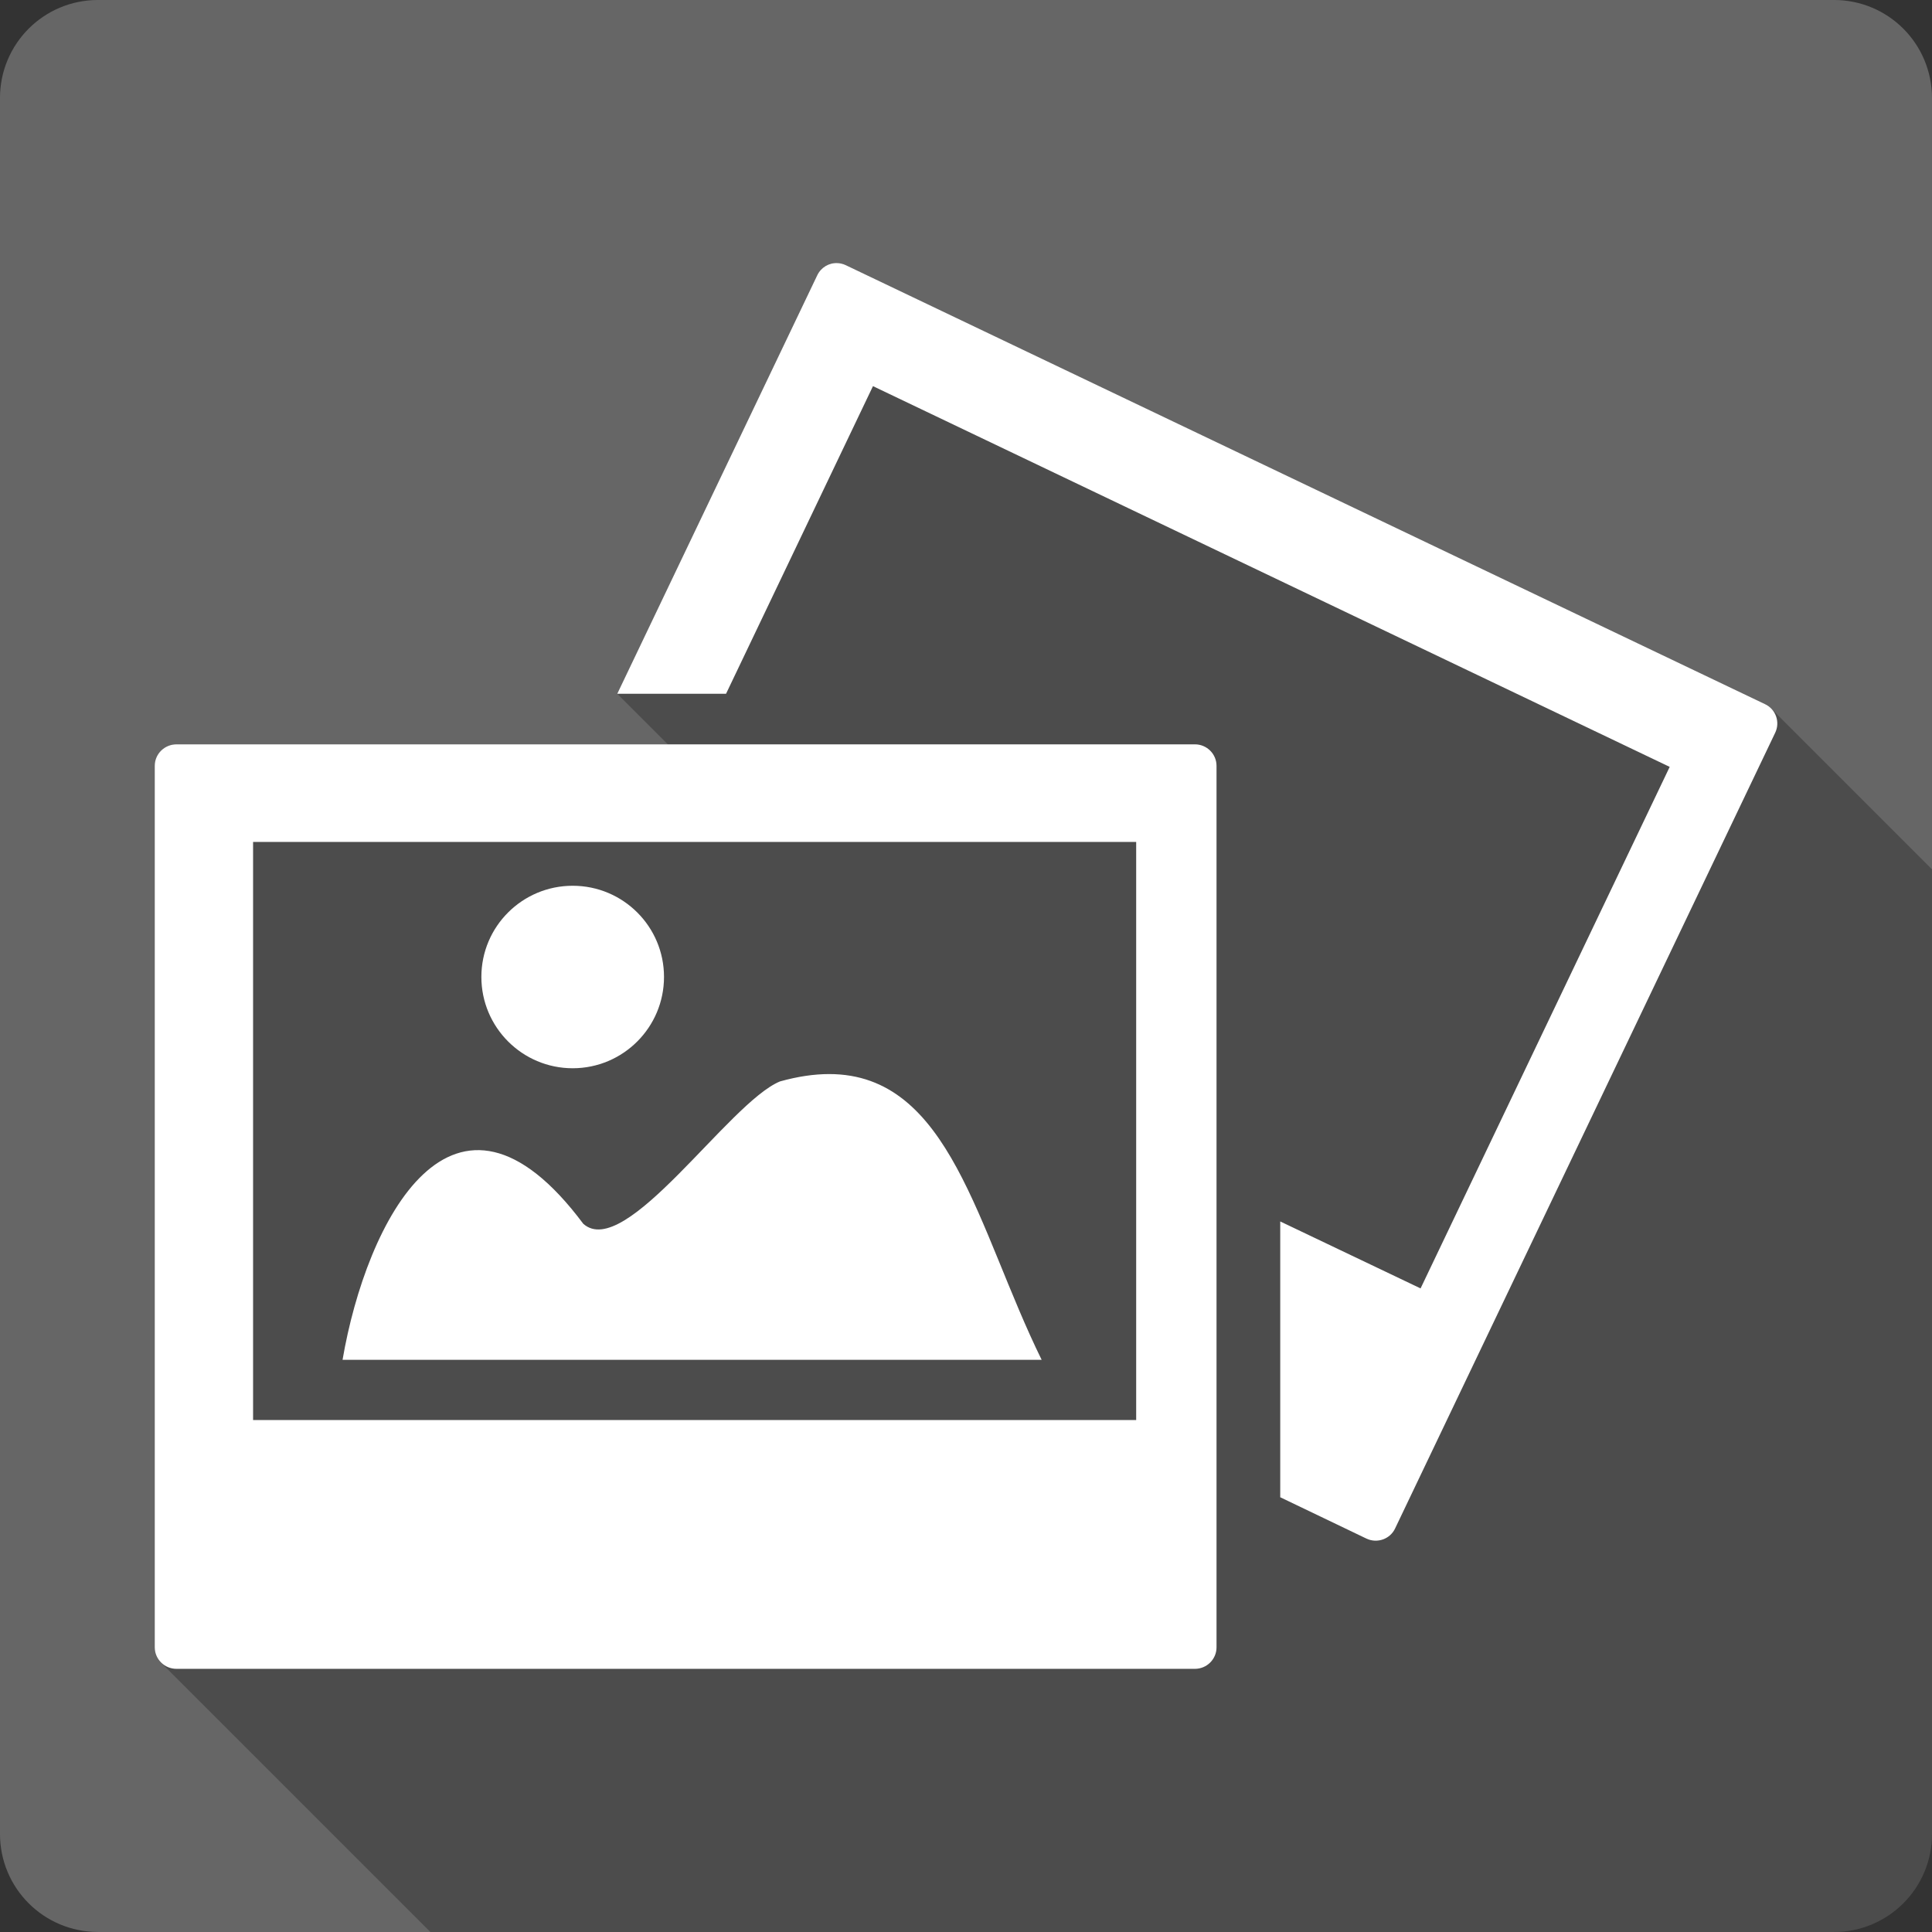 <?xml version="1.0" encoding="UTF-8" standalone="no"?>
<!-- Created with Inkscape (http://www.inkscape.org/) -->

<svg
   xmlns:dc="http://purl.org/dc/elements/1.1/"
   xmlns:cc="http://creativecommons.org/ns#"
   xmlns:rdf="http://www.w3.org/1999/02/22-rdf-syntax-ns#"
   xmlns:svg="http://www.w3.org/2000/svg"
   xmlns="http://www.w3.org/2000/svg"
   xmlns:sodipodi="http://sodipodi.sourceforge.net/DTD/sodipodi-0.dtd"
   xmlns:inkscape="http://www.inkscape.org/namespaces/inkscape"
   id="svg2"
   height="100%"
   width="100%"
   version="1.1"
   viewBox="0 0 512 512"
   inkscape:version="0.91 r13725"
   sodipodi:docname="ristretto.svg">
  <rect x="0" y="0" width="512" height="512" fill="#333333" stroke="none"/>
  <defs
     id="defs56" />
  <sodipodi:namedview
     pagecolor="#ffffff"
     bordercolor="#666666"
     borderopacity="1"
     objecttolerance="10"
     gridtolerance="10"
     guidetolerance="10"
     inkscape:pageopacity="0"
     inkscape:pageshadow="2"
     inkscape:window-width="640"
     inkscape:window-height="480"
     id="namedview54"
     showgrid="false"
     inkscape:zoom="0.5546875"
     inkscape:cx="36.056338"
     inkscape:cy="240.67606"
     inkscape:current-layer="svg2" />
  <g
     id="g3405"
     transform="translate(421.859,-338.93)">
    <path
       d="m -395.863,338.923 c -14.397,0 -26,11.603 -26,26 l 0,460 c 0,14.397 11.603,26 26,26 l 460,0 c 14.397,0 26,-11.603 26,-26 l 0,-460 c 0,-14.397 -11.6,-26 -26,-26 l -460,0"
       id="path4"
       style="fill:#666666"
       inkscape:connector-curvature="0" />
    <path
       d="m -199.923,408.643 c -2.223,-0.11 -4.365,1.127 -5.375,3.25 l -52.969,110.91 13.406,13.406 -130.22,0 c -3.176,0 -5.781,2.546 -5.781,5.688 l 0,233.63 c 0,1.546 0.625,2.968 1.656,4 l 71.41,71.41 371.94,0 c 14.397,0 26,-11.603 26,-26 l 0,-255.62 -42.656,-42.656 c -0.441,-0.441 -0.967,-0.811 -1.563,-1.094 l -243.61,-116.32 c -0.716,-0.345 -1.478,-0.557 -2.219,-0.594"
       id="path100"
       style="opacity:0.25"
       inkscape:connector-curvature="0" />
    <path
       d="m -199.933,408.653 c -2.223,-0.11 -4.35,1.125 -5.36,3.248 l -52.988,110.89 28.829,0 38.939,-81.53 211.14,100.9 -66.02,138.21 -37.19,-17.744 0,73.09 22.86,10.963 c 2.865,1.346 6.281,0.11 7.593,-2.72 l 100.7,-210.81 c 1.381,-2.831 0.192,-6.247 -2.639,-7.593 l -243.62,-116.34 c -0.716,-0.345 -1.492,-0.532 -2.233,-0.568 m -175.16,127.54 c -3.176,0 -5.766,2.543 -5.766,5.685 l 0,233.63 c 0,3.107 2.555,5.685 5.766,5.685 l 269.89,0 c 3.176,0 5.725,-2.578 5.725,-5.685 l 0,-233.63 c 0,-3.107 -2.549,-5.685 -5.725,-5.685 l -269.9,0 m 20.302,25.865 234.03,0 0,153.2 -234.03,0 0,-153.2 m 84.7,11.613 c -13.359,0 -24.2,10.801 -24.2,24.16 0,13.359 10.841,24.2 24.2,24.2 13.359,0 24.2,-10.841 24.2,-24.2 0,-13.359 -10.841,-24.16 -24.2,-24.16 m 67.97,49.902 c -3.946,10e-4 -8.269,0.619 -13.03,1.949 -13.541,5.548 -41.03,47.674 -52.14,37.721 -34.465,-46.17 -57.5,-0.665 -63.788,36.06 l 185.27,0 c -17.04,-34.666 -24.18,-75.74 -56.32,-75.73"
       id="path102"
       style="fill:#ffffff"
       inkscape:connector-curvature="0" />
  </g>
</svg>
